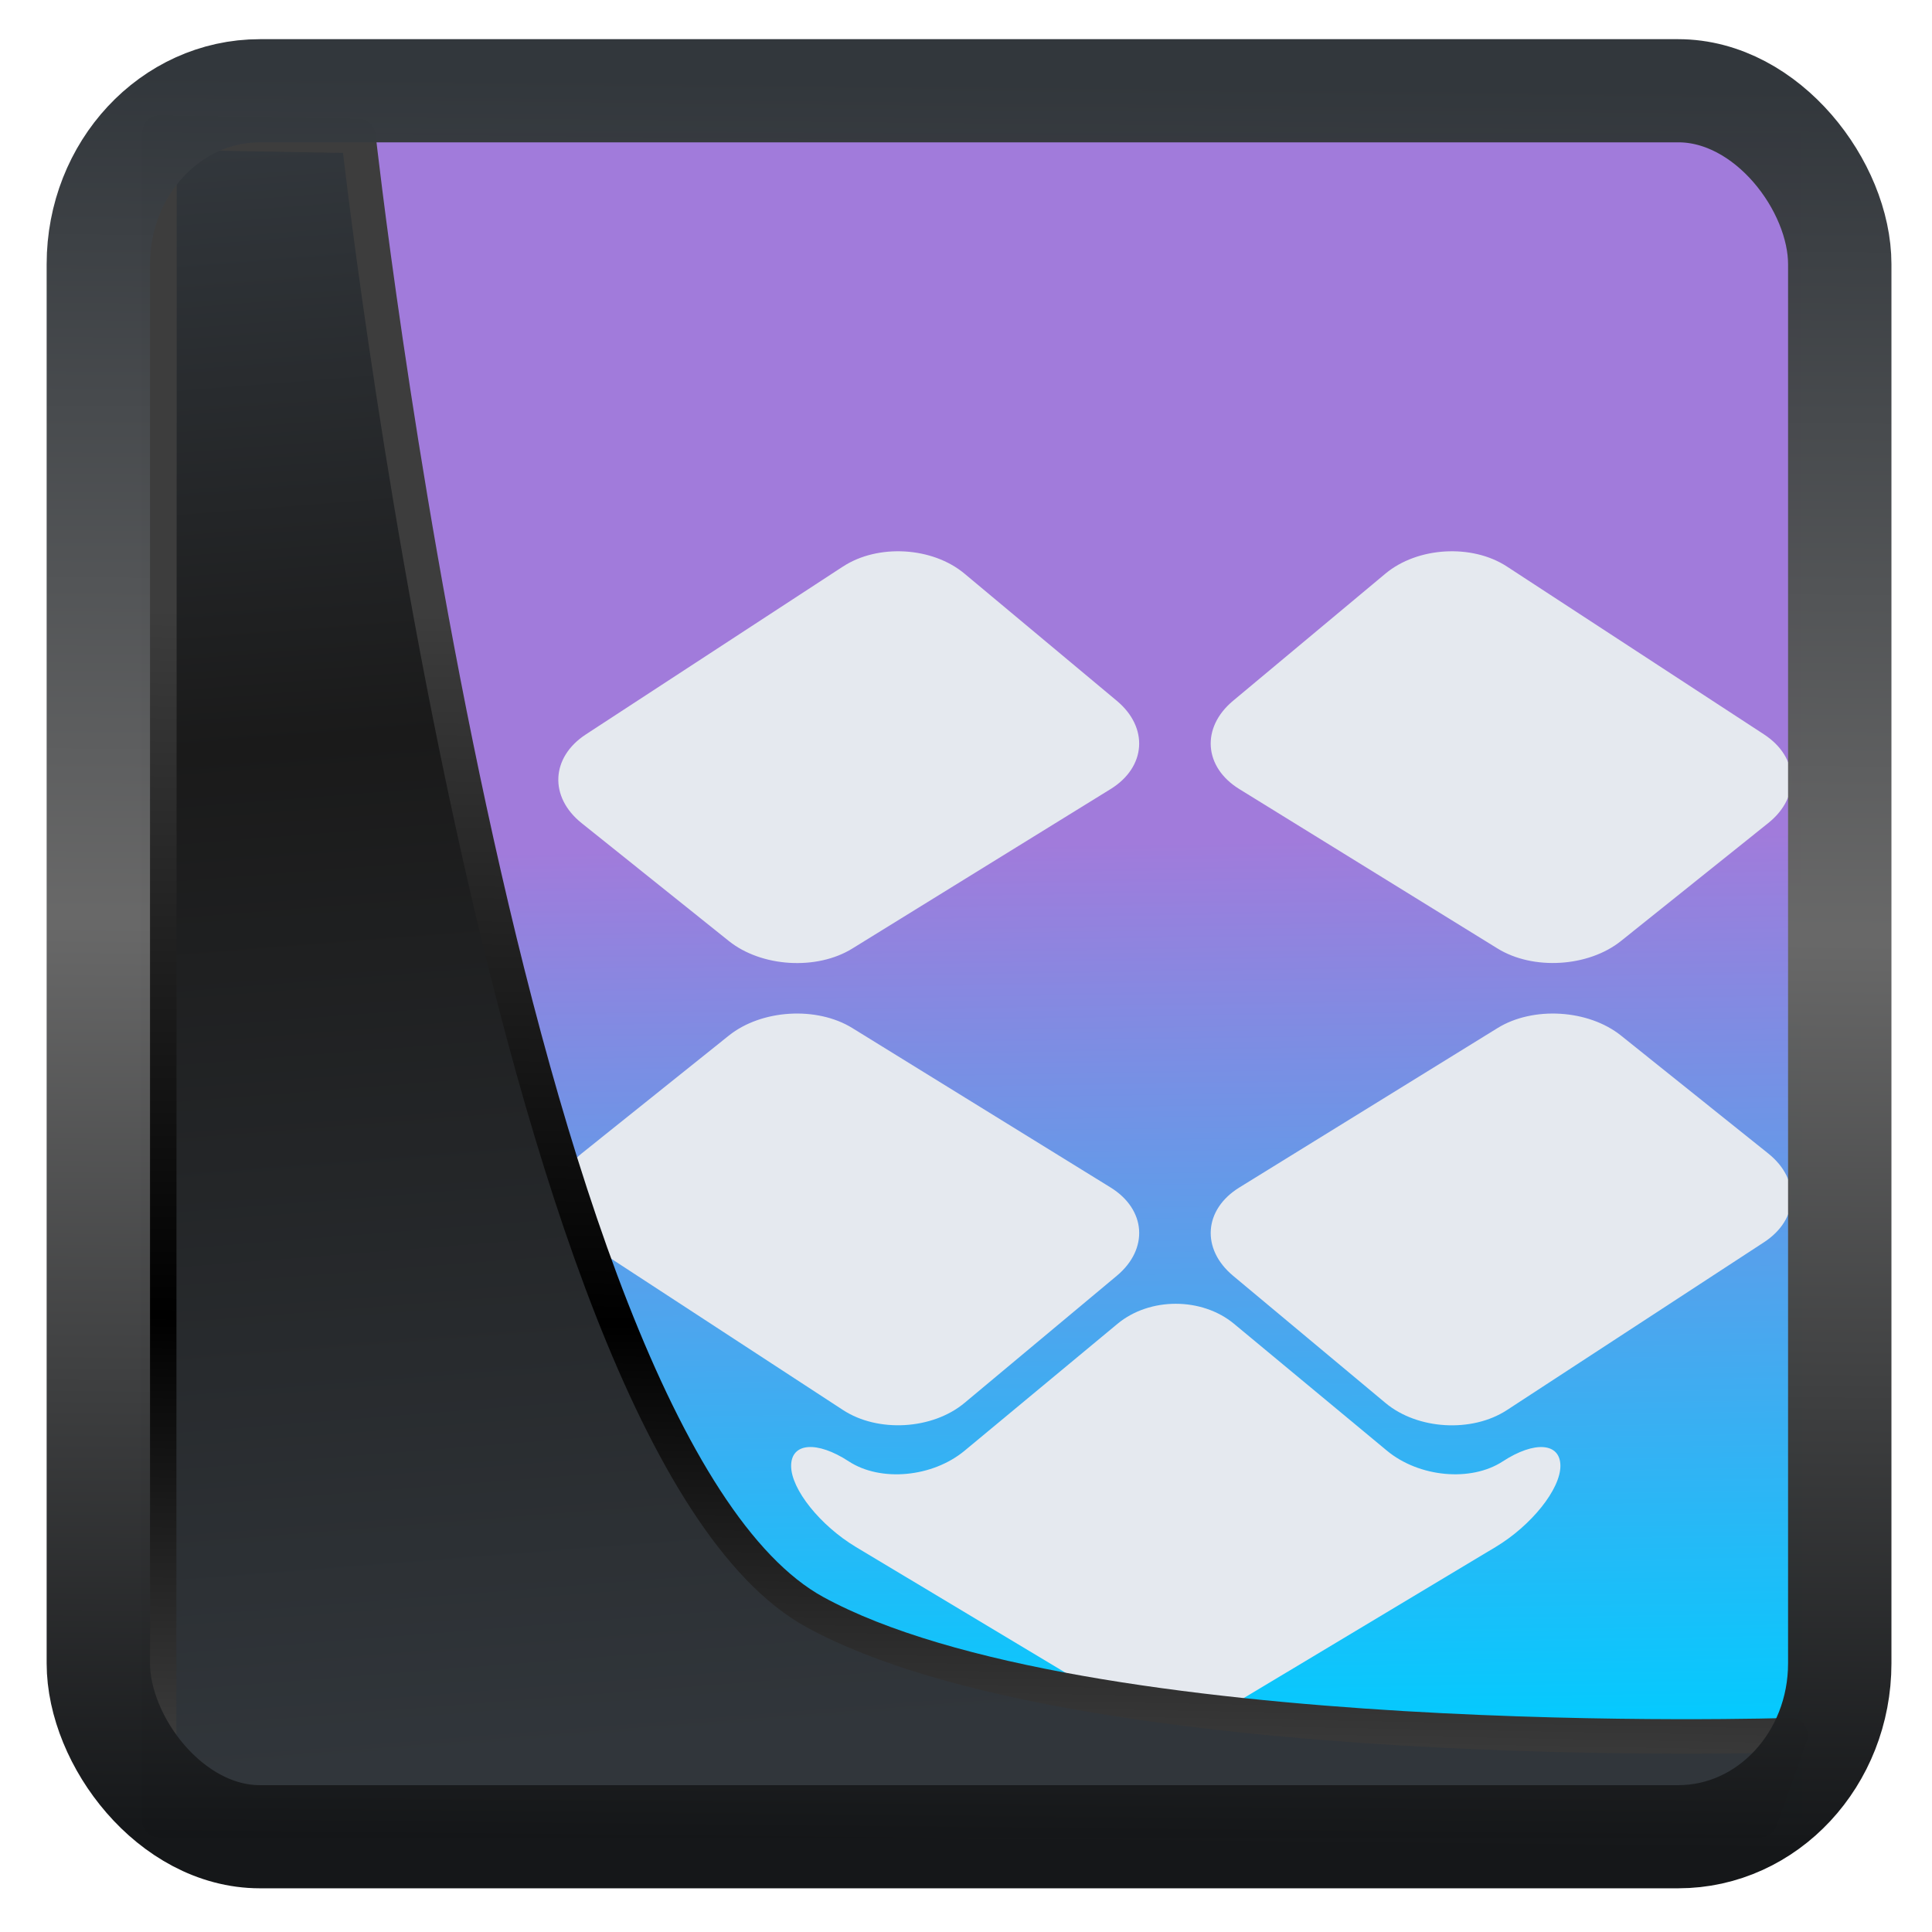 <?xml version="1.0" encoding="UTF-8" standalone="no"?>
<!-- Created with Inkscape (http://www.inkscape.org/) -->

<svg
   width="32"
   height="32"
   version="1.1"
   viewBox="0 0 32 32"
   id="svg22"
   sodipodi:docname="dropbox.svg"
   inkscape:version="1.1.2 (0a00cf5339, 2022-02-04)"
   xmlns:inkscape="http://www.inkscape.org/namespaces/inkscape"
   xmlns:sodipodi="http://sodipodi.sourceforge.net/DTD/sodipodi-0.dtd"
   xmlns:xlink="http://www.w3.org/1999/xlink"
   xmlns="http://www.w3.org/2000/svg"
   xmlns:svg="http://www.w3.org/2000/svg">
  <sodipodi:namedview
     id="namedview24"
     pagecolor="#ffffff"
     bordercolor="#666666"
     borderopacity="1.0"
     inkscape:showpageshadow="2"
     inkscape:pageopacity="0.0"
     inkscape:pagecheckerboard="0"
     inkscape:deskcolor="#d1d1d1"
     showgrid="false"
     inkscape:zoom="10.4"
     inkscape:cx="-21.634615"
     inkscape:cy="11.971154"
     inkscape:window-width="3440"
     inkscape:window-height="1359"
     inkscape:window-x="0"
     inkscape:window-y="0"
     inkscape:window-maximized="1"
     inkscape:current-layer="svg22"
     inkscape:pageshadow="2" />
  <defs
     id="defs12">
    <linearGradient
       inkscape:collect="always"
       id="linearGradient917">
      <stop
         style="stop-color:#00ccff;stop-opacity:1"
         offset="0"
         id="stop913" />
      <stop
         style="stop-color:#a17bdb;stop-opacity:1"
         offset="1"
         id="stop915" />
    </linearGradient>
    <linearGradient
       id="linearGradient1005-3-3"
       x1="5.253"
       x2="9.382"
       y1="15.383"
       y2="2.942"
       gradientTransform="matrix(1,0,0,1,1.632,-0.617)"
       gradientUnits="userSpaceOnUse">
      <stop
         stop-color="#fa8200"
         offset="0"
         id="stop2" />
      <stop
         stop-color="#ff9600"
         offset=".37"
         id="stop4" />
      <stop
         stop-color="#ffb400"
         offset="1"
         id="stop6" />
    </linearGradient>
    <filter
       id="filter4014"
       x="-0.062"
       y="-0.058"
       width="1.125"
       height="1.115"
       color-interpolation-filters="sRGB">
      <feGaussianBlur
         stdDeviation="1.094"
         id="feGaussianBlur9" />
    </filter>
    <linearGradient
       inkscape:collect="always"
       xlink:href="#linearGradient3487"
       id="linearGradient3403"
       gradientUnits="userSpaceOnUse"
       x1="6.949"
       y1="4.555"
       x2="11.215"
       y2="59.052" />
    <linearGradient
       id="linearGradient3487">
      <stop
         style="stop-color:#32373c;stop-opacity:1"
         offset="0"
         id="stop3481" />
      <stop
         id="stop3483"
         offset="0.368"
         style="stop-color:#1a1a1a;stop-opacity:1" />
      <stop
         style="stop-color:#31363b;stop-opacity:1"
         offset="1"
         id="stop3485" />
    </linearGradient>
    <linearGradient
       inkscape:collect="always"
       xlink:href="#linearGradient20604"
       id="linearGradient20558"
       gradientUnits="userSpaceOnUse"
       x1="25.802"
       y1="20.374"
       x2="25.111"
       y2="58.913" />
    <linearGradient
       id="linearGradient20604">
      <stop
         id="stop20598"
         offset="0"
         style="stop-color:#3d3d3d;stop-opacity:1" />
      <stop
         style="stop-color:#000000;stop-opacity:1"
         offset="0.618"
         id="stop20600" />
      <stop
         id="stop20602"
         offset="1"
         style="stop-color:#3d3d3d;stop-opacity:1" />
    </linearGradient>
    <filter
       inkscape:collect="always"
       style="color-interpolation-filters:sRGB"
       id="filter20720"
       x="-0.017"
       y="-0.016"
       width="1.034"
       height="1.033">
      <feGaussianBlur
         inkscape:collect="always"
         stdDeviation="0.147"
         id="feGaussianBlur20722" />
    </filter>
    <linearGradient
       gradientTransform="translate(0.361,-0.13)"
       xlink:href="#linearGradient4555"
       id="linearGradient4557"
       x1="43.5"
       y1="64.012"
       x2="44.142"
       y2="0.306"
       gradientUnits="userSpaceOnUse" />
    <linearGradient
       id="linearGradient4555">
      <stop
         style="stop-color:#141618;stop-opacity:1"
         offset="0"
         id="stop4551" />
      <stop
         id="stop4559"
         offset="0.518"
         style="stop-color:#686868;stop-opacity:1" />
      <stop
         style="stop-color:#31363b;stop-opacity:1"
         offset="1"
         id="stop4553" />
    </linearGradient>
    <filter
       style="color-interpolation-filters:sRGB"
       id="filter4601"
       x="-0.03"
       width="1.06"
       y="-0.03"
       height="1.06">
      <feGaussianBlur
         stdDeviation="0.015"
         id="feGaussianBlur4603" />
    </filter>
    <linearGradient
       inkscape:collect="always"
       xlink:href="#linearGradient917"
       id="linearGradient919"
       x1="32.281"
       y1="43.988"
       x2="31.934"
       y2="20.954"
       gradientUnits="userSpaceOnUse"
       gradientTransform="matrix(0.654,0,0,0.654,0.262,0.219)" />
  </defs>
  <rect
     style="display:inline;fill:url(#linearGradient919);fill-opacity:1;fill-rule:evenodd;stroke:none;stroke-width:0.607;stroke-linejoin:round;stroke-miterlimit:7.8"
     id="rect1192"
     width="27.518"
     height="27.928"
     x="2.33"
     y="2.193"
     ry="0"
     inkscape:label="arriere" />
  <g
     id="g965"
     transform="matrix(0.689,0,0,0.689,2.909,1.758)">
    <path
       style="fill:#e5e9ef;fill-opacity:1;stroke-width:0.606"
       d="m 16.043,11.067 -6.181,4.036 c -0.841,0.549 -0.888,1.504 -0.103,2.132 l 3.54,2.835 c 0.784,0.628 2.113,0.71 2.968,0.181 l 6.208,-3.833 c 0.855,-0.528 0.922,-1.478 0.151,-2.122 l -3.663,-3.058 c -0.771,-0.643 -2.078,-0.72 -2.919,-0.171 z"
       id="path190" />
    <path
       style="fill:#e5e9ef;fill-opacity:1;stroke-width:0.606"
       d="m 9.863,27.31 6.181,4.035 c 0.841,0.549 2.149,0.472 2.92,-0.171 l 3.663,-3.058 c 0.771,-0.644 0.703,-1.594 -0.152,-2.122 L 16.267,22.162 C 15.412,21.634 14.083,21.715 13.299,22.343 l -3.54,2.835 c -0.785,0.629 -0.738,1.583 0.103,2.132 z"
       id="path192" />
    <path
       style="fill:#e5e9ef;fill-opacity:1;stroke-width:0.606"
       d="m 25.42,28.117 3.664,3.058 c 0.771,0.644 2.079,0.72 2.92,0.171 l 6.18,-4.035 c 0.841,-0.549 0.888,-1.504 0.103,-2.132 L 34.747,22.344 C 33.963,21.715 32.634,21.634 31.779,22.162 l -6.208,3.833 c -0.855,0.528 -0.923,1.477 -0.152,2.121 z"
       id="path194" />
    <path
       style="fill:#e5e9ef;fill-opacity:1;stroke-width:0.606"
       d="m 38.184,15.103 -6.181,-4.036 c -0.841,-0.549 -2.149,-0.472 -2.92,0.171 l -3.664,3.058 c -0.771,0.644 -0.703,1.594 0.151,2.121 l 6.208,3.833 c 0.855,0.528 2.184,0.447 2.968,-0.181 l 3.54,-2.835 c 0.785,-0.628 0.739,-1.582 -0.102,-2.131 z"
       id="path196" />
    <path
       style="fill:#e5e9ef;fill-opacity:1;stroke-width:0.606"
       d="m 22.642,29.272 -3.675,3.05 c -0.773,0.642 -2.02,0.757 -2.785,0.257 -0.765,-0.5 -1.386,-0.451 -1.386,0.11 0,0.56 0.699,1.433 1.56,1.95 l 6.126,3.674 c 0.862,0.517 2.259,0.517 3.121,0 l 6.126,-3.674 c 0.862,-0.517 1.56,-1.39 1.56,-1.95 0,-0.56 -0.62,-0.609 -1.385,-0.11 -0.765,0.5 -2.012,0.384 -2.785,-0.257 l -3.676,-3.05 c -0.774,-0.642 -2.028,-0.642 -2.801,0 z"
       id="path198" />
  </g>
  <path
     style="display:inline;mix-blend-mode:normal;fill:url(#linearGradient3403);fill-opacity:1;stroke:url(#linearGradient20558);stroke-width:1.162;stroke-linecap:butt;stroke-linejoin:round;stroke-miterlimit:4;stroke-dasharray:none;stroke-opacity:1;filter:url(#filter20720)"
     d="M 4.704,3.981 4.691,60.802 H 58.595 l 1.022,-2.866 c 0,0 -23.875,0.766 -32.844,-4.14 C 16.258,48.042 11.401,4.098 11.401,4.098 Z"
     id="path1686"
     sodipodi:nodetypes="ccccscc"
     transform="matrix(0.492,0,0,0.492,0.327,0.235)"
     inkscape:label="folder" />
  <rect
     style="display:inline;fill:none;fill-opacity:1;stroke:url(#linearGradient4557);stroke-width:3.714;stroke-linejoin:round;stroke-miterlimit:7.8;stroke-dasharray:none;stroke-opacity:0.995;filter:url(#filter4601)"
     id="rect4539"
     width="62.567"
     height="62.867"
     x="1.032"
     y="0.596"
     ry="6.245"
     rx="5.803"
     transform="matrix(0.461,0,0,0.46,1.153,1.229)"
     inkscape:label="contour" />
</svg>
